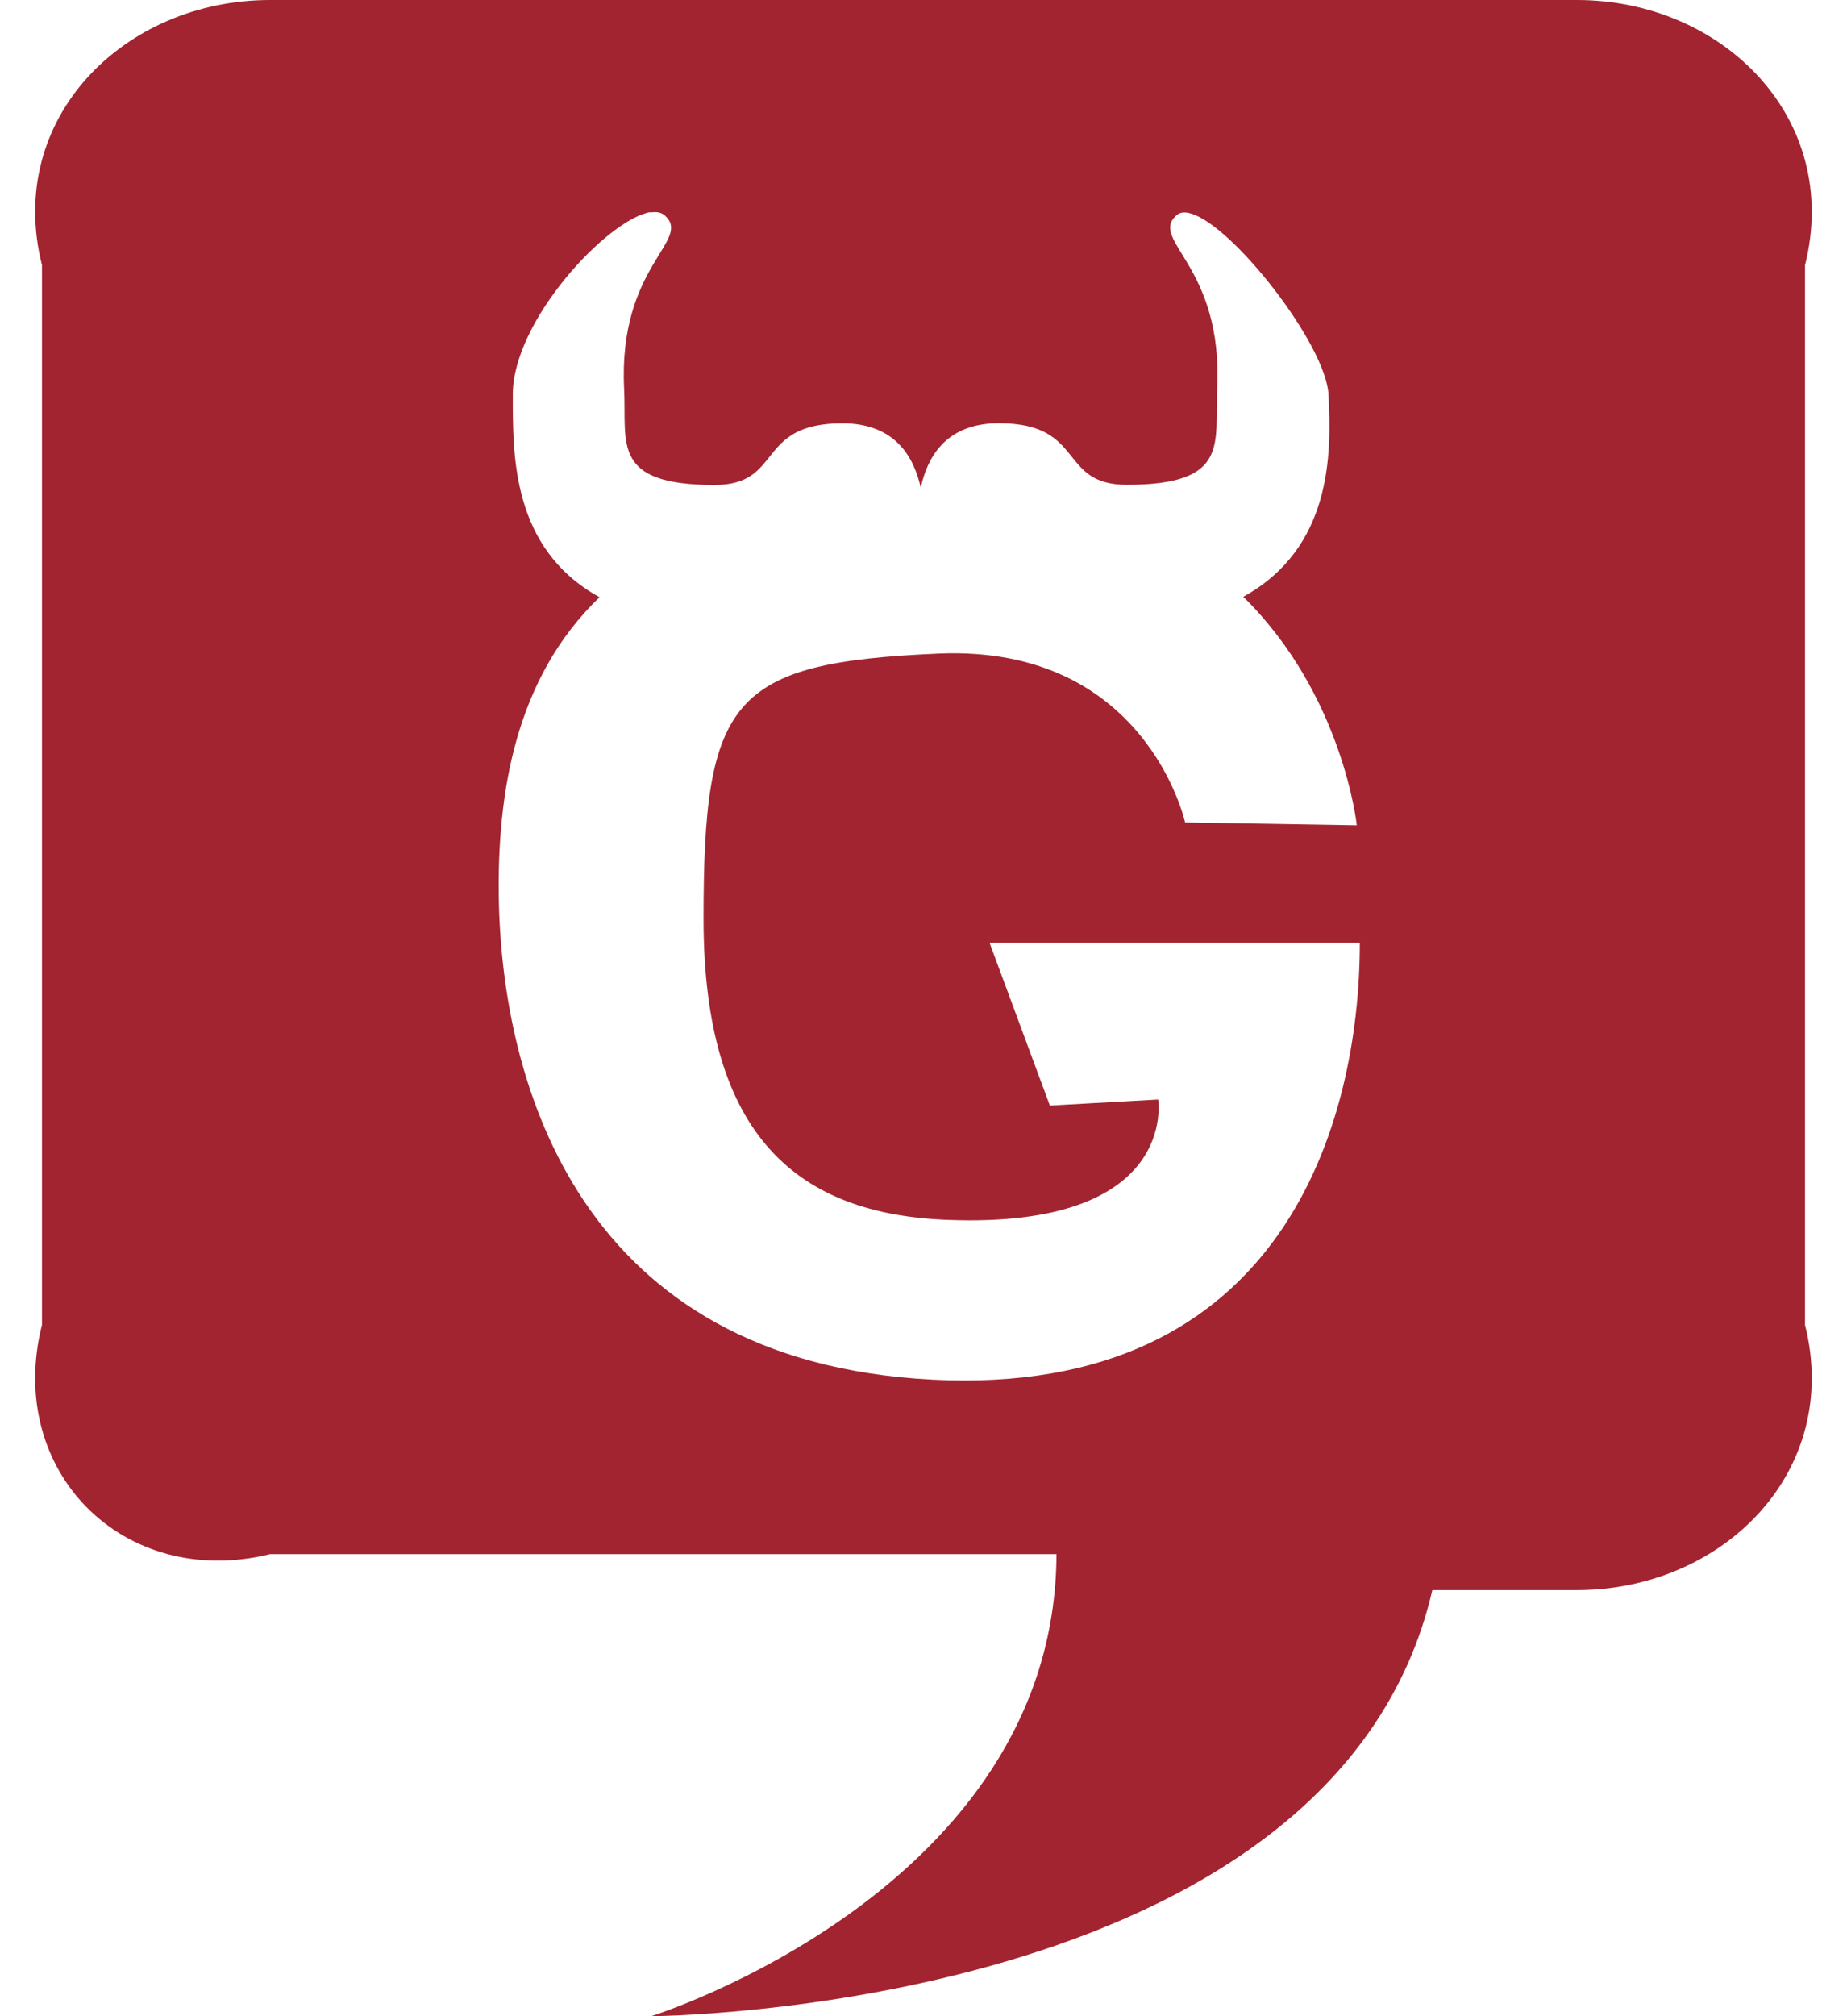 ﻿<?xml version="1.0" encoding="utf-8"?>
<svg version="1.1" xmlns:xlink="http://www.w3.org/1999/xlink" width="44px" height="48px" xmlns="http://www.w3.org/2000/svg">
  <defs>
    <pattern id="BGPattern" patternUnits="userSpaceOnUse" alignment="0 0" imageRepeat="None" />
    <mask fill="white" id="Clip6941">
      <path d="M 6.436 0  L 6.434 0  C 2.948 0  0.12 2.826  1 6.312  L 1 31.54  C 0.12 35.028  2.948 37.856  6.434 37  L 25.168 37  C 25.134 44.996  15.512 48  15.512 48  C 15.512 48  31.788 47.924  34.122 37.856  L 37.562 37.856  C 41.05 37.856  43.876 35.028  43 31.542  L 43 6.314  C 43.876 2.826  41.048 0  37.564 0  L 6.436 0  Z M 15.49 5.05  L 15.488 5.06  C 15.634 5.034  15.752 5.054  15.836 5.128  C 16.506 5.728  14.724 6.314  14.868 9.254  C 14.932 10.546  14.548 11.546  17.02 11.546  C 18.672 11.546  17.986 10.078  20.066 10.078  C 21.378 10.078  21.786 10.948  21.934 11.612  C 22.078 10.952  22.482 10.076  23.794 10.076  C 25.874 10.076  25.194 11.542  26.844 11.542  C 29.318 11.542  28.932 10.542  28.996 9.25  C 29.14 6.31  27.356 5.722  28.028 5.124  C 28.112 5.05  28.228 5.04  28.372 5.084  C 29.372 5.37  31.586 8.2  31.648 9.394  C 31.724 10.814  31.728 13.044  29.618 14.208  C 31.998 16.542  32.322 19.648  32.322 19.648  L 28.232 19.58  C 28.232 19.58  27.304 15.344  22.352 15.56  C 17.404 15.776  16.76 16.636  16.76 21.872  C 16.76 27.106  19.054 28.906  22.57 29.042  C 28.09 29.258  27.59 26.176  27.59 26.176  L 25.01 26.32  L 23.574 22.446  L 32.394 22.446  C 32.394 26.678  30.6 33.274  22.21 32.846  C 13.818 32.414  11.954 25.816  11.882 21.366  C 11.846 18.916  12.258 16.162  14.282 14.218  C 12.178 13.058  12.216 10.818  12.216 9.39  C 12.216 7.63  14.476 5.222  15.49 5.05  Z " fill-rule="evenodd" />
    </mask>
  </defs>
  <g>
    <path d="M 6.436 0  L 6.434 0  C 2.948 0  0.12 2.826  1 6.312  L 1 31.54  C 0.12 35.028  2.948 37.856  6.434 37  L 25.168 37  C 25.134 44.996  15.512 48  15.512 48  C 15.512 48  31.788 47.924  34.122 37.856  L 37.562 37.856  C 41.05 37.856  43.876 35.028  43 31.542  L 43 6.314  C 43.876 2.826  41.048 0  37.564 0  L 6.436 0  Z M 15.49 5.05  L 15.488 5.06  C 15.634 5.034  15.752 5.054  15.836 5.128  C 16.506 5.728  14.724 6.314  14.868 9.254  C 14.932 10.546  14.548 11.546  17.02 11.546  C 18.672 11.546  17.986 10.078  20.066 10.078  C 21.378 10.078  21.786 10.948  21.934 11.612  C 22.078 10.952  22.482 10.076  23.794 10.076  C 25.874 10.076  25.194 11.542  26.844 11.542  C 29.318 11.542  28.932 10.542  28.996 9.25  C 29.14 6.31  27.356 5.722  28.028 5.124  C 28.112 5.05  28.228 5.04  28.372 5.084  C 29.372 5.37  31.586 8.2  31.648 9.394  C 31.724 10.814  31.728 13.044  29.618 14.208  C 31.998 16.542  32.322 19.648  32.322 19.648  L 28.232 19.58  C 28.232 19.58  27.304 15.344  22.352 15.56  C 17.404 15.776  16.76 16.636  16.76 21.872  C 16.76 27.106  19.054 28.906  22.57 29.042  C 28.09 29.258  27.59 26.176  27.59 26.176  L 25.01 26.32  L 23.574 22.446  L 32.394 22.446  C 32.394 26.678  30.6 33.274  22.21 32.846  C 13.818 32.414  11.954 25.816  11.882 21.366  C 11.846 18.916  12.258 16.162  14.282 14.218  C 12.178 13.058  12.216 10.818  12.216 9.39  C 12.216 7.63  14.476 5.222  15.49 5.05  Z " fill-rule="nonzero" fill="rgba(162, 36, 48, 1)" stroke="none" class="fill" />
    <path d="M 6.436 0  L 6.434 0  C 2.948 0  0.12 2.826  1 6.312  L 1 31.54  C 0.12 35.028  2.948 37.856  6.434 37  L 25.168 37  C 25.134 44.996  15.512 48  15.512 48  C 15.512 48  31.788 47.924  34.122 37.856  L 37.562 37.856  C 41.05 37.856  43.876 35.028  43 31.542  L 43 6.314  C 43.876 2.826  41.048 0  37.564 0  L 6.436 0  Z " stroke-width="0" stroke-dasharray="0" stroke="rgba(255, 255, 255, 0)" fill="none" class="stroke" mask="url(#Clip6941)" />
    <path d="M 15.49 5.05  L 15.488 5.06  C 15.634 5.034  15.752 5.054  15.836 5.128  C 16.506 5.728  14.724 6.314  14.868 9.254  C 14.932 10.546  14.548 11.546  17.02 11.546  C 18.672 11.546  17.986 10.078  20.066 10.078  C 21.378 10.078  21.786 10.948  21.934 11.612  C 22.078 10.952  22.482 10.076  23.794 10.076  C 25.874 10.076  25.194 11.542  26.844 11.542  C 29.318 11.542  28.932 10.542  28.996 9.25  C 29.14 6.31  27.356 5.722  28.028 5.124  C 28.112 5.05  28.228 5.04  28.372 5.084  C 29.372 5.37  31.586 8.2  31.648 9.394  C 31.724 10.814  31.728 13.044  29.618 14.208  C 31.998 16.542  32.322 19.648  32.322 19.648  L 28.232 19.58  C 28.232 19.58  27.304 15.344  22.352 15.56  C 17.404 15.776  16.76 16.636  16.76 21.872  C 16.76 27.106  19.054 28.906  22.57 29.042  C 28.09 29.258  27.59 26.176  27.59 26.176  L 25.01 26.32  L 23.574 22.446  L 32.394 22.446  C 32.394 26.678  30.6 33.274  22.21 32.846  C 13.818 32.414  11.954 25.816  11.882 21.366  C 11.846 18.916  12.258 16.162  14.282 14.218  C 12.178 13.058  12.216 10.818  12.216 9.39  C 12.216 7.63  14.476 5.222  15.49 5.05  Z " stroke-width="0" stroke-dasharray="0" stroke="rgba(255, 255, 255, 0)" fill="none" class="stroke" mask="url(#Clip6941)" />
  </g>
</svg>